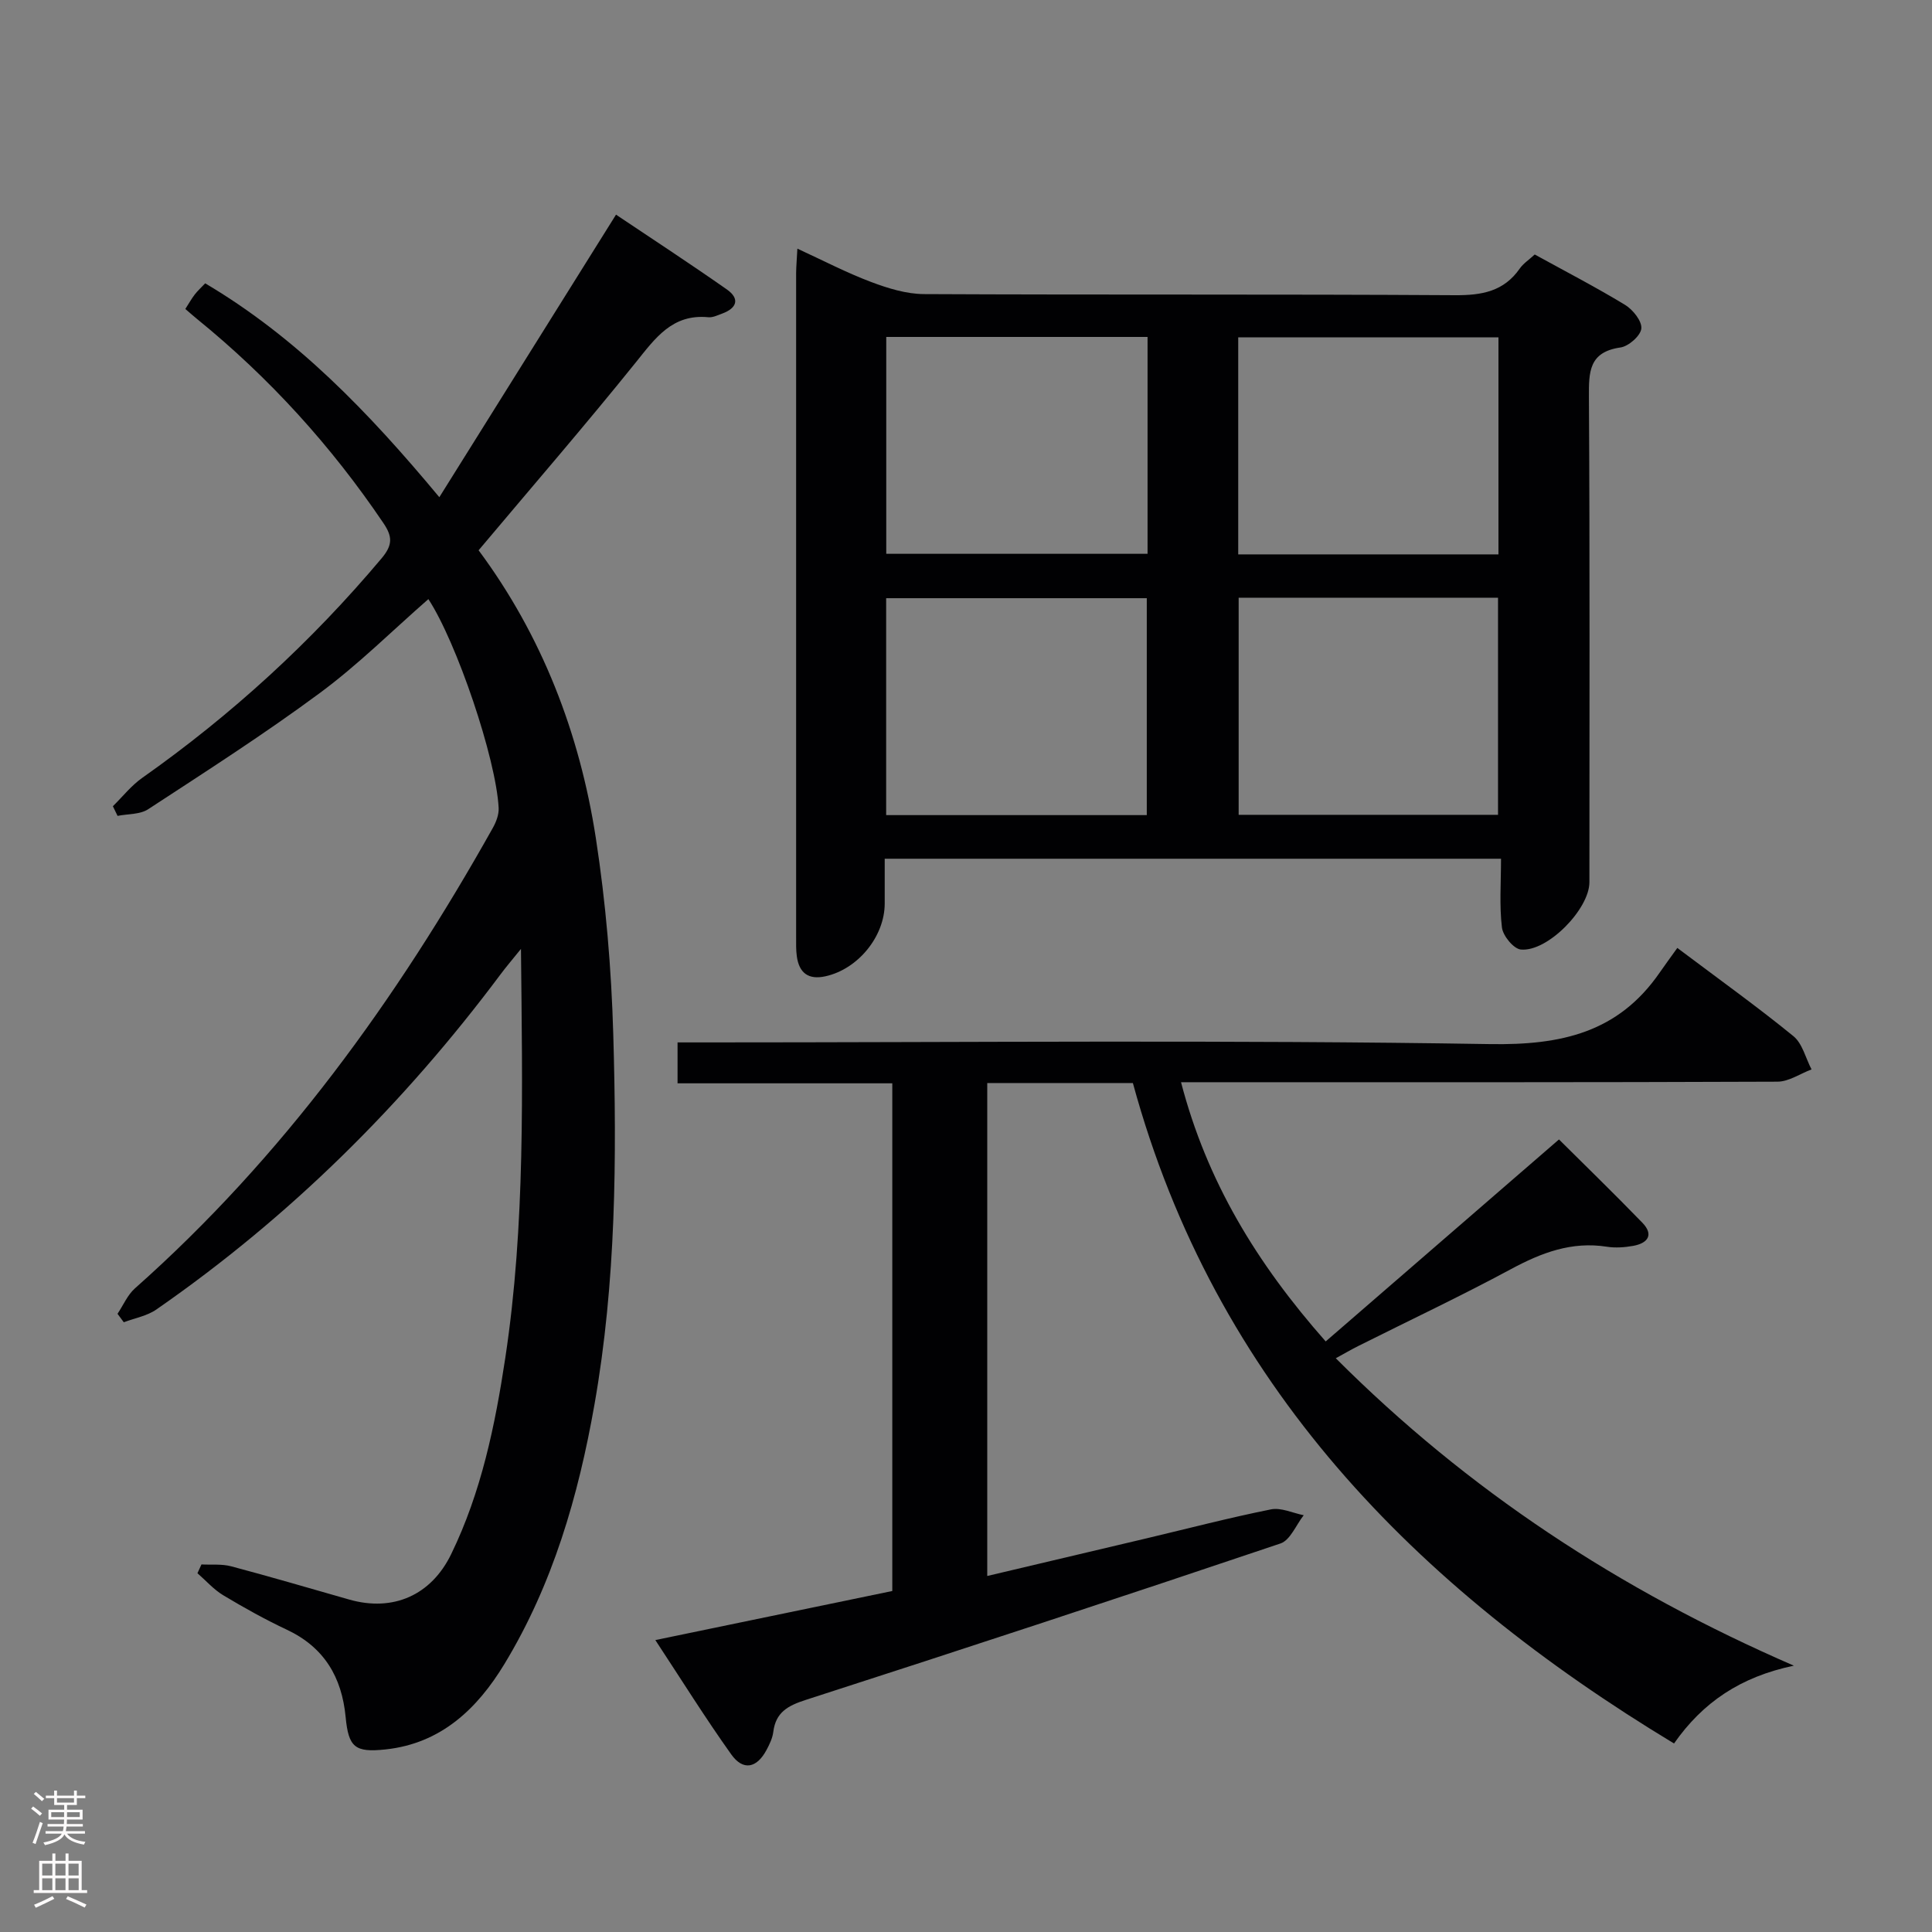 <svg enable-background="new 0 0 400 400" viewBox="0 0 400 400" xmlns="http://www.w3.org/2000/svg"><rect x="0" y="0" width="400" height="400" fill="#808080" stroke="none"/><g fill="#010103"><path d="m347.27 196.26c8.97 6.74 16.69 12.27 24.03 18.26 1.88 1.53 2.54 4.56 3.76 6.89-2.35.88-4.7 2.53-7.05 2.54-38.99.16-77.98.11-116.97.11-1.96 0-3.91 0-6.52 0 5.34 20.49 15.61 37.42 29.95 53.67 16.15-13.99 32.07-27.76 48.3-41.82 5.28 5.25 11.36 11.15 17.25 17.23 2.44 2.51 1.14 4.25-1.87 4.8-1.78.32-3.7.46-5.47.18-7.28-1.14-13.54 1.24-19.85 4.64-10.38 5.59-21.07 10.63-31.62 15.92-1.44.72-2.84 1.54-4.65 2.53 27.36 27.37 58.67 47.95 94.84 63.65-11.03 2.3-18.85 7.58-24.81 16.11-53.59-32.38-95.06-74.5-112.04-136.74-10.15 0-19.95 0-30.15 0v102.06c11.13-2.63 22.09-5.22 33.05-7.81 8.56-2.03 17.07-4.25 25.69-5.98 2.1-.42 4.51.76 6.78 1.21-1.58 2.01-2.78 5.16-4.81 5.85-32.69 11.02-65.46 21.8-98.3 32.39-3.71 1.2-6.2 2.56-6.71 6.63-.16 1.28-.77 2.55-1.39 3.71-2.02 3.8-4.85 4.4-7.32.93-5.37-7.53-10.27-15.4-15.71-23.66 16.86-3.49 32.86-6.8 49.06-10.16 0-35 0-69.77 0-105.11-14.67 0-29.4 0-44.46 0 0-2.94 0-5.35 0-8.47h5.74c54.15 0 108.31-.54 162.45.35 14.79.24 26.57-2.38 35.16-14.82 1.14-1.64 2.32-3.25 3.64-5.09z"/><path d="m165.09 51.48c5.41 2.49 10.23 5.01 15.29 6.91 3.48 1.31 7.27 2.48 10.93 2.5 36.65.18 73.29 0 109.94.23 5.55.03 10.09-.77 13.4-5.52.74-1.06 1.91-1.81 3.1-2.91 6.29 3.46 12.62 6.74 18.7 10.43 1.62.99 3.52 3.35 3.37 4.9-.14 1.48-2.63 3.68-4.32 3.92-6.55.94-6.56 5.06-6.53 10.28.2 33.48.1 66.96.1 100.44 0 5.54-8.67 14.46-14.19 13.93-1.5-.14-3.71-2.83-3.92-4.56-.55-4.56-.19-9.24-.19-14.24-42.84 0-85.02 0-127.6 0v9.27c0 6.82-5.53 13.59-12.27 15.07-3.52.78-5.46-.68-5.93-4.16-.18-1.31-.14-2.66-.14-3.99-.01-45.81-.01-91.62 0-137.43.01-1.43.15-2.88.26-5.07zm18.4 18.28v44.9h54.1c0-15.07 0-29.81 0-44.9-18.09 0-35.96 0-54.1 0zm126.75 45.02c0-15.04 0-29.92 0-44.93-18.2 0-36.06 0-53.88 0v44.93zm-72.81 53.98c0-15.22 0-30.06 0-44.91-18.26 0-36.11 0-53.96 0v44.91zm19.02-45.01v44.95h53.7c0-15.17 0-30.04 0-44.95-18.19 0-35.94 0-53.7 0z"/><path d="m41.71 323.9c2.06.11 4.21-.13 6.16.39 8.18 2.17 16.29 4.56 24.43 6.88 9.08 2.59 16.97-.88 21.11-9.4 6.25-12.85 9.1-26.69 11.21-40.66 4.17-27.59 3.53-55.39 3.24-84.65-1.93 2.39-3.13 3.79-4.23 5.27-20.09 26.9-43.65 50.24-71.26 69.39-1.93 1.34-4.48 1.78-6.74 2.64-.43-.58-.87-1.17-1.3-1.75 1.19-1.77 2.06-3.89 3.6-5.26 30.64-27.18 54.21-59.84 74.11-95.35.69-1.23 1.27-2.77 1.2-4.12-.53-10.25-8.71-34.34-14.55-43.24-7.48 6.54-14.55 13.59-22.5 19.46-11.49 8.5-23.55 16.22-35.51 24.04-1.69 1.11-4.2.95-6.34 1.38-.32-.67-.65-1.33-.97-2 2.02-1.98 3.81-4.28 6.09-5.88 18.48-13.03 34.99-28.13 49.55-45.45 2.29-2.73 2.27-4.48.39-7.26-10.8-15.99-23.61-30.1-38.58-42.27-.75-.61-1.48-1.26-2.45-2.09.71-1.1 1.26-2.09 1.94-2.98.59-.77 1.32-1.43 2.17-2.33 18.88 11.17 33.72 26.54 48.48 44.28 12.37-19.78 24.31-38.88 36.58-58.5 7.35 4.93 15.23 10.08 22.94 15.48 2.74 1.92 2.11 3.87-.95 5-.93.34-1.95.85-2.88.76-7.46-.72-10.97 4.32-15.03 9.37-10.53 13.08-21.52 25.78-32.53 38.88 13.08 17.61 20.91 37.81 24.27 59.57 2.07 13.42 3.22 27.06 3.61 40.63.74 25.62.58 51.26-3.89 76.65-3.33 18.92-8.62 37.22-18.66 53.76-5.6 9.23-13.11 16.44-24.6 17.66-6.36.68-7.66-.45-8.26-6.71-.79-8.25-4.43-14.43-12.16-18.07-4.51-2.12-8.88-4.56-13.15-7.12-1.99-1.19-3.59-3.03-5.37-4.58.29-.62.56-1.22.83-1.82z"/></g><path d="m6.44 374.46.42-.45c.65.47 1.27.95 1.85 1.44l-.45.49c-.65-.56-1.25-1.06-1.82-1.48m.93 7.33-.63-.26c.55-1.36 1.05-2.8 1.52-4.33.19.1.38.19.59.27-.46 1.29-.95 2.73-1.48 4.32m-.38-10.38.44-.42c.43.34 1.01.82 1.74 1.44l-.49.49c-.53-.51-1.09-1.01-1.69-1.51m2.5.35h1.72v-1.04h.59v1.04h3.52v-1.04h.59v1.04h1.75v.53h-1.75v1.42h-2.03v.97h3.22v2.03h-3.24c0 .35-.01.66-.03.93h3.32v.53h-3.37c-.03.27-.08.58-.15.94h3.96v.53h-3.71c.67.92 1.93 1.48 3.79 1.68-.13.24-.23.44-.29.59-2.13-.38-3.48-1.08-4.04-2.12-.43.97-1.77 1.72-4.03 2.23-.09-.19-.2-.37-.33-.55 2.1-.42 3.37-1.03 3.81-1.83h-3.36v-.53h3.58c.08-.29.13-.61.16-.94h-3.33v-.53h3.39c.02-.27.04-.58.04-.93h-3.23v-2.03h3.25v-.97h-2.07v-1.42h-1.73zm1.12 3.44v1h2.65c.01-.3.02-.44.01-.4v-.25-.35zm1.19-2h3.52v-.91h-3.52zm4.71 2h-2.63v.59c0 .16-.01.28-.01.4h2.64z" fill="#fcfafa"/><path d="m13.56 383.74h.63v1.52h2.72v6.07h1.13v.6h-11.06v-.6h1.13v-6.07h2.73v-1.52h.63v1.52h2.1v-1.52zm-2.69 8.83.38.56c-1.24.63-2.53 1.25-3.85 1.85-.1-.21-.21-.42-.34-.63 1.36-.55 2.63-1.15 3.81-1.78m-2.13-4.27h2.1v-2.45h-2.1zm0 3.04h2.1v-2.46h-2.1zm2.72-3.04h2.1v-2.45h-2.1zm0 3.04h2.1v-2.46h-2.1zm6.07 3.6c-1.41-.71-2.7-1.3-3.86-1.78l.35-.56c1.45.62 2.75 1.19 3.88 1.72zm-1.25-9.09h-2.1v2.45h2.1zm-2.09 5.49h2.1v-2.46h-2.1z" fill="#fcfafa"/></svg>